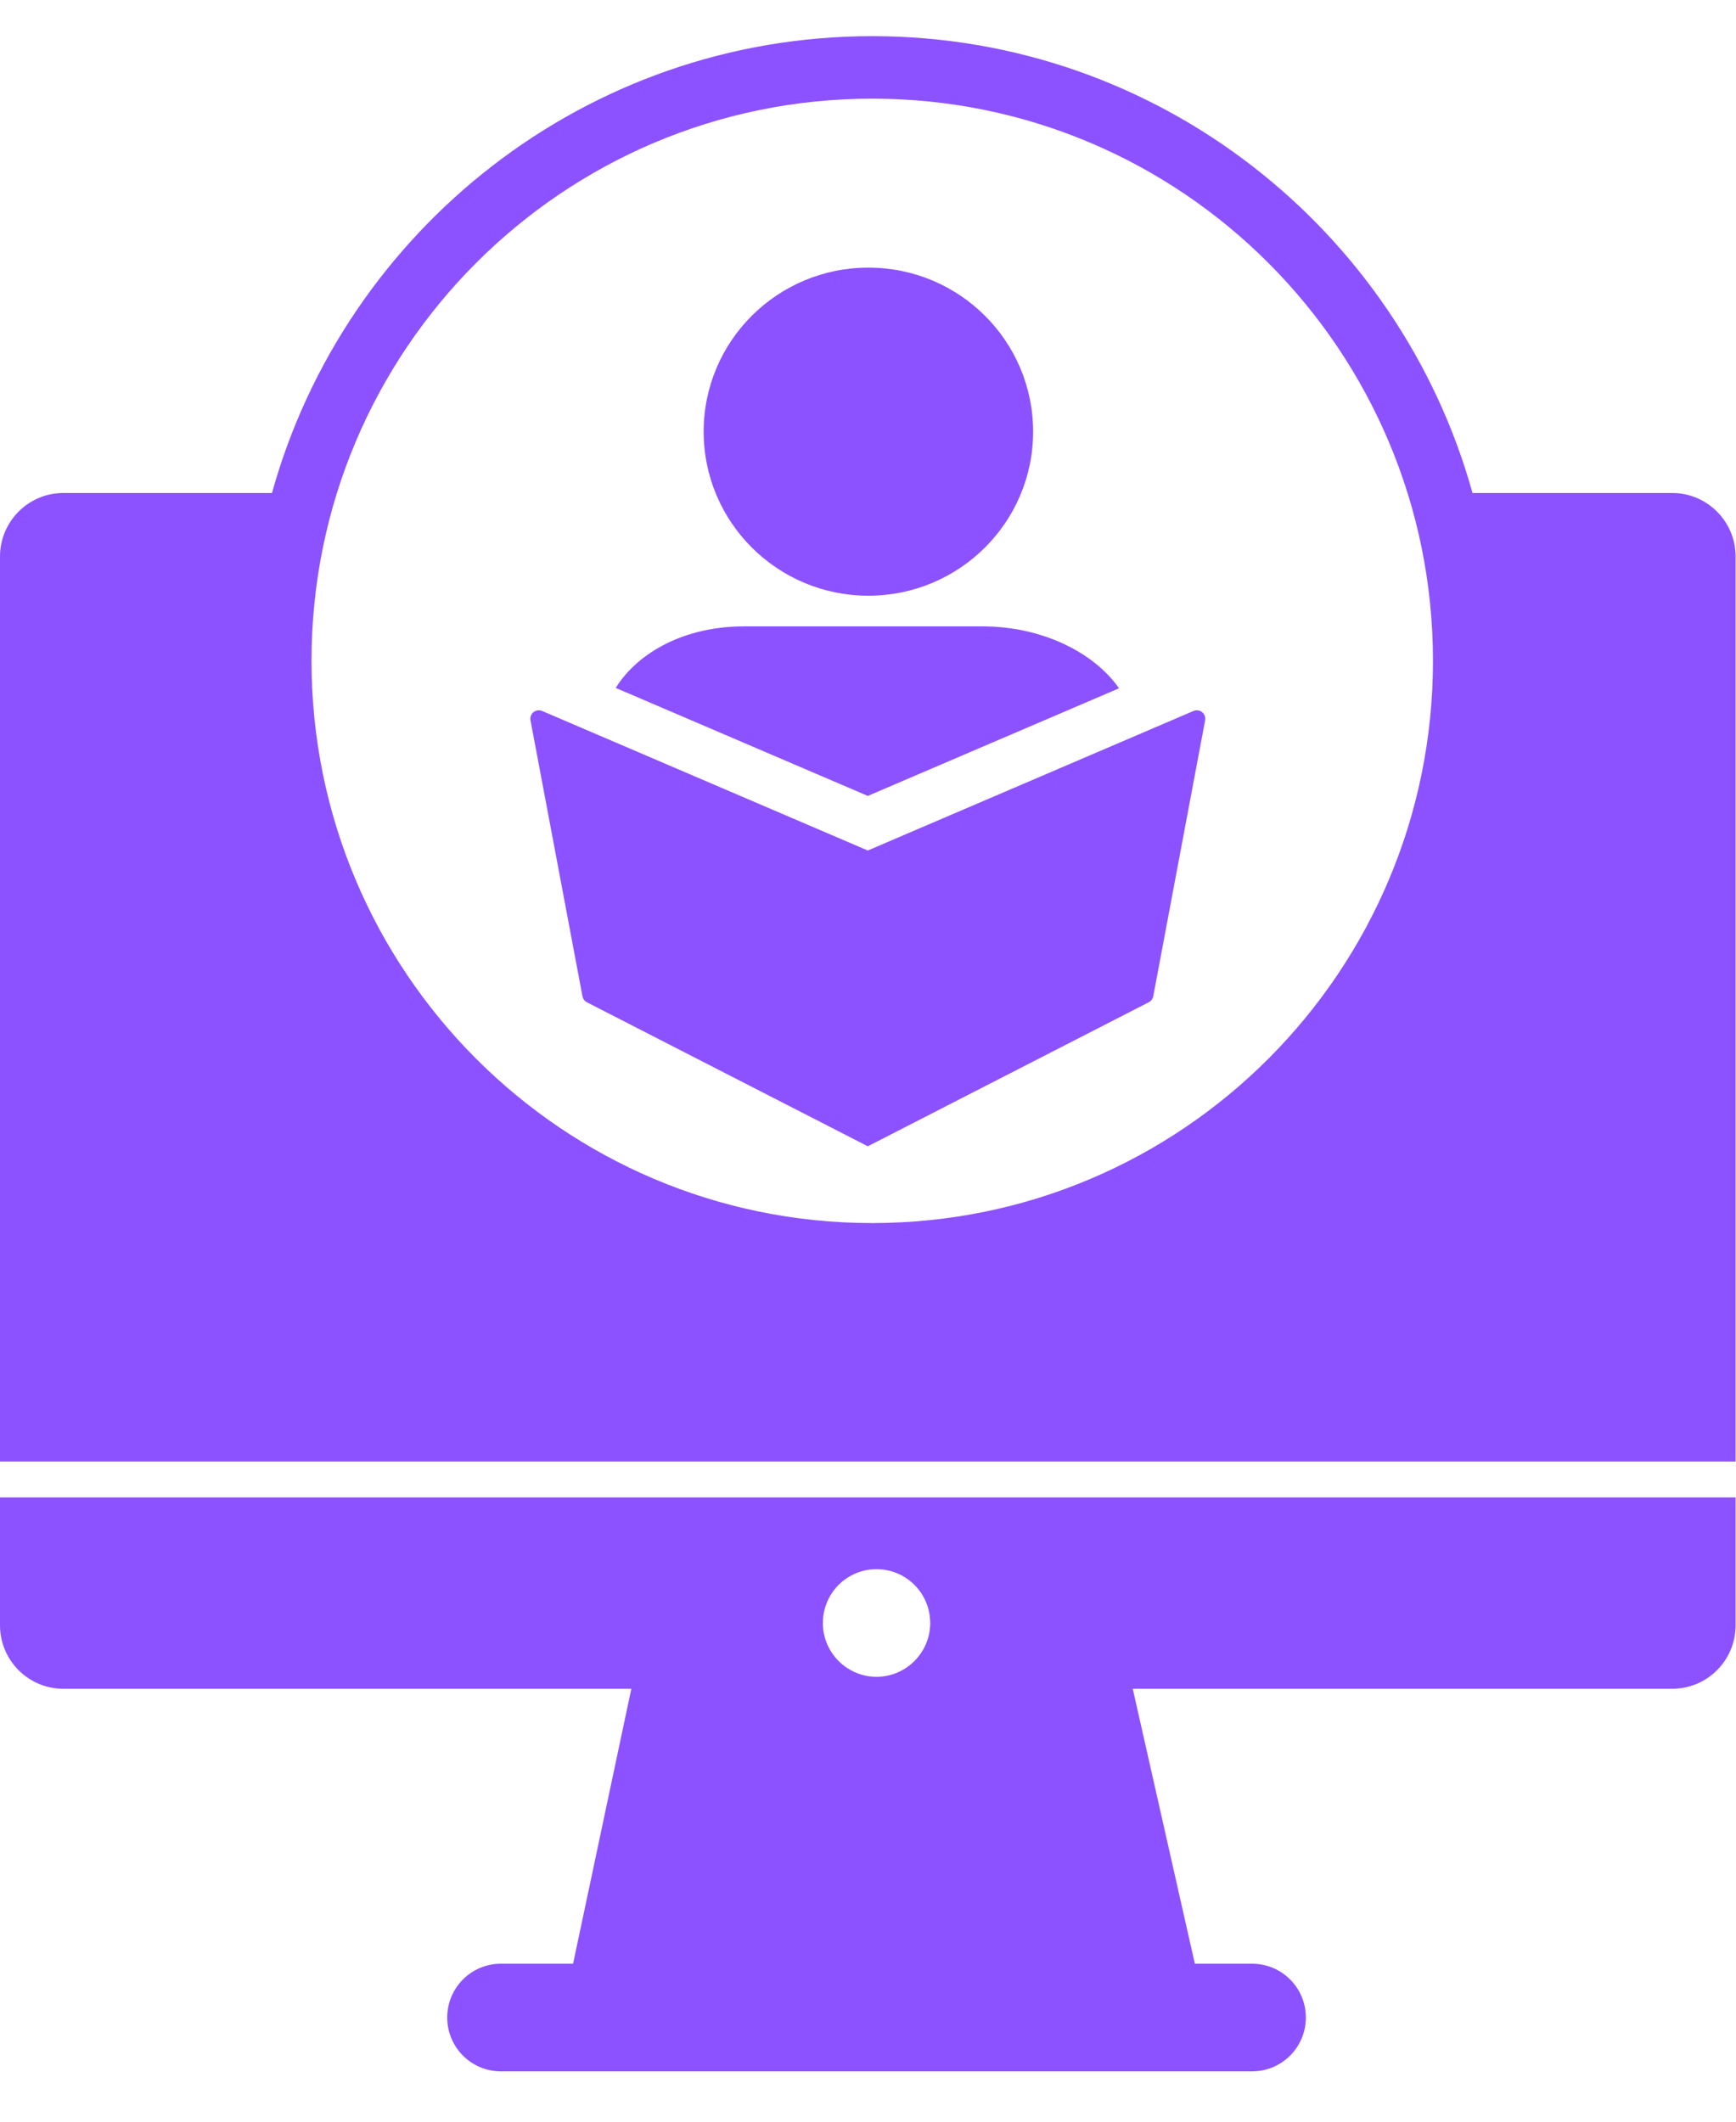 <svg width="18" height="22" viewBox="0 0 18 22" fill="none" xmlns="http://www.w3.org/2000/svg">
<path d="M2.82 5.112C3.579 2.381 6.082 0.375 9.044 0.375C12.004 0.375 14.509 2.381 15.268 5.112H17.339C17.702 5.112 17.996 5.408 17.996 5.771V15.155H0V5.771C0 5.408 0.294 5.112 0.656 5.112H2.82ZM0 15.527H17.996V16.852C17.996 17.216 17.702 17.511 17.339 17.511H11.745L12.389 20.362H12.983C13.291 20.362 13.54 20.612 13.54 20.92C13.54 21.228 13.291 21.478 12.983 21.478H5.193C4.886 21.478 4.637 21.228 4.637 20.92C4.637 20.612 4.886 20.362 5.193 20.362H5.942L6.546 17.511H0.656C0.294 17.511 0 17.216 0 16.852V15.527ZM9.645 16.83C9.645 16.519 9.395 16.271 9.088 16.271C8.782 16.271 8.532 16.519 8.532 16.83C8.532 17.136 8.782 17.387 9.088 17.387C9.395 17.387 9.645 17.136 9.645 16.83ZM9.044 12.682C12.255 12.682 14.858 10.072 14.858 6.852C14.858 3.633 12.255 1.023 9.044 1.023C5.833 1.023 3.23 3.633 3.23 6.852C3.23 10.072 5.833 12.682 9.044 12.682ZM7.713 6.495H10.188C10.792 6.495 11.336 6.756 11.603 7.137L8.998 8.253L6.384 7.133C6.621 6.755 7.111 6.495 7.713 6.495ZM9.004 6.177C8.061 6.177 7.296 5.415 7.296 4.476C7.296 3.536 8.061 2.775 9.004 2.775C9.947 2.775 10.712 3.536 10.712 4.476C10.712 5.415 9.947 6.177 9.004 6.177ZM8.998 11.886L6.082 10.391C6.06 10.379 6.045 10.358 6.04 10.334L5.501 7.472C5.497 7.454 5.499 7.435 5.506 7.418C5.525 7.374 5.576 7.353 5.621 7.372L8.998 8.819L12.375 7.372C12.42 7.353 12.471 7.374 12.49 7.418C12.497 7.435 12.499 7.454 12.495 7.472L11.957 10.334C11.951 10.358 11.936 10.379 11.914 10.391L8.998 11.886Z" fill="#8C52FF"/>
</svg>
